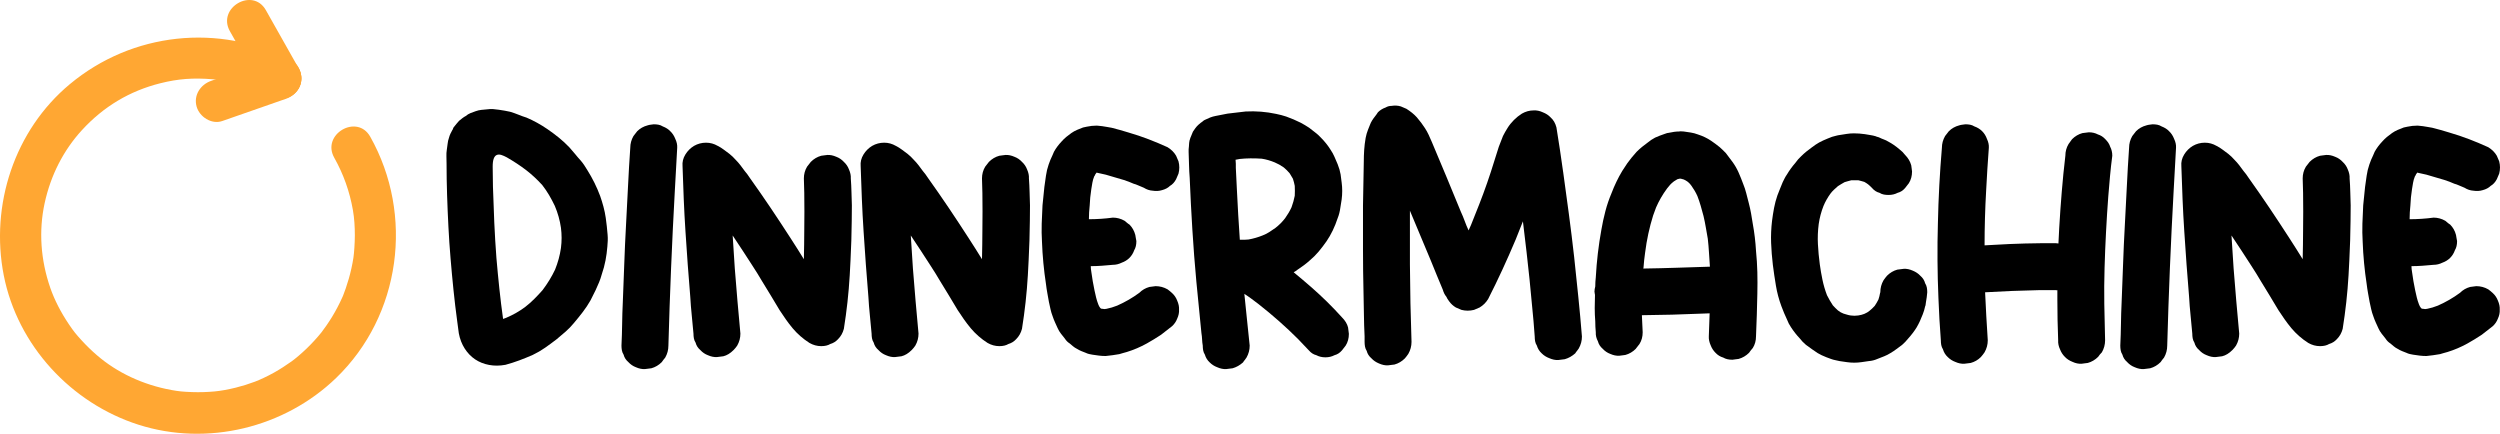 <?xml version="1.0" encoding="UTF-8"?><svg id="Layer_2" xmlns="http://www.w3.org/2000/svg" viewBox="0 0 1500.1 260.28"><defs><style>.cls-1{fill:#ffa733;}</style></defs><g id="Layer_1-2"><g><g><path class="cls-1" d="M174.65,36.09c-43.29-22.3-95.33-16.71-132.71,14.38C8.66,78.14-6.01,123.09,2.26,165.23c8.24,41.96,40.37,76.71,80.88,89.63,41.18,13.13,87.5,1.86,118.51-28.03,38.92-37.52,46.93-97.87,20.51-144.8-7.89-14.02-29.5-1.43-21.59,12.62,5.53,9.83,9.24,20.29,11.19,31.41,.88,5.01,1.16,10.13,1.16,15.21,0,4.4-.45,10.78-.84,13.29-.65,4.25-1.59,8.45-2.76,12.58-.55,1.94-1.15,3.86-1.81,5.76-.44,1.26-.9,2.51-1.38,3.76-.85,2.2,.25-.41-.8,1.92-1.8,4.02-3.86,7.92-6.15,11.68-1.99,3.27-5.02,7.61-6.36,9.26-2.75,3.39-5.71,6.61-8.85,9.64-3.08,2.97-6.83,6.15-9.02,7.7-3.4,2.41-6.88,4.68-10.52,6.72-4.07,2.27-8.51,4.33-11.43,5.43-3.77,1.42-7.62,2.62-11.52,3.59-4.82,1.2-9.37,1.98-12.84,2.29-4.42,.4-8.86,.53-13.29,.38-5.42-.18-8.2-.46-12.46-1.24-17.08-3.11-32.65-10.44-44.77-20.91-3.14-2.71-6.12-5.6-8.92-8.65-3.72-4.05-4.96-5.61-7.8-9.8-4.93-7.28-8.76-14.86-11.17-21.78-5.9-17.01-7.03-34.41-3.45-50.94,3.64-16.82,11.33-31.81,22.41-43.89,12.97-14.13,28.62-23.5,47.07-28.12,10.56-2.65,19.69-3.35,31.45-2.37,11.93,.99,23.71,4.63,34.32,10.1,6,3.09,13.57,1.56,17.1-4.48,3.27-5.6,1.54-14-4.48-17.1h0Z"/><path class="cls-1" d="M133.34,72.63l38.34-13.38c6.37-2.22,10.61-8.56,8.73-15.38-1.7-6.19-8.97-10.96-15.38-8.73l-38.34,13.38c-6.37,2.22-10.61,8.56-8.73,15.38,1.7,6.19,8.97,10.96,15.38,8.73h0Z"/><path class="cls-1" d="M179.16,40.89L159.54,6.11c-7.9-14.01-29.51-1.43-21.59,12.62l19.62,34.78c7.9,14.01,29.51,1.43,21.59-12.62h0Z"/></g><g><path d="M344.27,193.94c-1.5,1.82-3.12,3.5-4.88,5.04-1.76,1.55-3.55,3.07-5.36,4.56-2.35,1.81-4.67,3.52-6.96,5.12-2.29,1.6-4.77,3.04-7.44,4.32-2.67,1.17-5.36,2.27-8.08,3.28-2.72,1.01-5.47,1.89-8.24,2.64-3.42,.64-6.7,.67-9.84,.08-3.15-.59-5.95-1.71-8.4-3.36-2.46-1.66-4.53-3.82-6.24-6.48-1.71-2.67-2.88-5.71-3.52-9.12l-.96-7.2c-.85-6.29-1.6-12.56-2.24-18.8s-1.23-12.56-1.76-18.96c-.54-6.4-.96-12.72-1.28-18.96-.32-6.24-.59-12.56-.8-18.96-.11-3.2-.19-6.4-.24-9.6-.05-3.2-.08-6.35-.08-9.44,0-1.49-.03-2.91-.08-4.24-.06-1.33,.02-2.69,.24-4.08,.21-1.17,.37-2.34,.48-3.52,.1-1.17,.37-2.34,.8-3.52,.21-.85,.5-1.68,.88-2.48,.37-.8,.77-1.57,1.2-2.32,.21-.21,.35-.48,.4-.8,.05-.32,.19-.58,.4-.8,.53-.64,1.06-1.3,1.6-2,.53-.69,1.06-1.3,1.6-1.84,.64-.53,1.31-1.07,2-1.6,.69-.53,1.36-.96,2-1.28,.85-.75,1.81-1.33,2.88-1.76,1.06-.42,2.08-.8,3.04-1.12,1.17-.42,2.32-.69,3.44-.8,1.12-.1,2.26-.21,3.44-.32,.53-.11,1.09-.16,1.68-.16h1.84c2.34,.21,4.69,.54,7.04,.96,.53,.11,1.06,.21,1.6,.32,.53,.11,1.06,.22,1.6,.32,1.81,.54,3.49,1.12,5.04,1.76,1.54,.64,3.17,1.23,4.88,1.76,4.26,1.81,8.42,4.11,12.48,6.88,2.34,1.6,4.64,3.31,6.88,5.12,2.24,1.81,4.37,3.79,6.4,5.92,1.17,1.28,2.29,2.59,3.36,3.92,1.06,1.33,2.19,2.64,3.36,3.92,.74,.85,1.44,1.76,2.08,2.72,.64,.96,1.28,1.98,1.92,3.04,3.09,4.91,5.65,10.08,7.68,15.52,.75,2.13,1.41,4.29,2,6.48,.58,2.19,1.04,4.4,1.36,6.64,.21,1.71,.43,3.42,.64,5.12,.21,1.71,.37,3.42,.48,5.12,.1,1.17,.13,2.35,.08,3.52-.06,1.17-.13,2.35-.24,3.52-.22,2.78-.59,5.55-1.12,8.32-.54,2.77-1.28,5.55-2.24,8.32-.43,1.6-.96,3.17-1.6,4.72-.64,1.55-1.33,3.12-2.08,4.72-.54,.96-1.04,1.98-1.52,3.04-.48,1.07-.99,2.08-1.52,3.04-1.39,2.46-2.96,4.83-4.72,7.12-1.76,2.29-3.55,4.51-5.36,6.64Zm-29.12-9.76c1.92-1.49,3.73-3.09,5.44-4.8,1.71-1.71,3.36-3.46,4.96-5.28,2.99-3.95,5.49-8.05,7.52-12.32,.85-2.13,1.57-4.26,2.16-6.4,.58-2.13,1.04-4.32,1.36-6.56,.53-4.05,.53-8.1,0-12.16-.64-4.48-1.87-8.85-3.68-13.12-1.07-2.24-2.22-4.4-3.44-6.48-1.23-2.08-2.59-4.08-4.08-6-3.1-3.41-6.35-6.42-9.76-9.04-3.42-2.61-7.25-5.14-11.52-7.6-1.17-.64-2.27-1.12-3.28-1.44-1.02-.32-1.92-.32-2.72,0-.8,.32-1.42,1.04-1.84,2.16-.43,1.12-.64,2.75-.64,4.88s.02,4.03,.08,6c.05,1.98,.08,3.98,.08,6,.21,7.25,.48,14.43,.8,21.52,.32,7.09,.75,14.16,1.28,21.2,.53,6.19,1.12,12.32,1.76,18.4s1.39,12.16,2.24,18.24c.32-.11,.61-.21,.88-.32,.27-.1,.56-.21,.88-.32,4.27-1.81,8.1-4,11.52-6.56Z"/><path d="M377.07,217.3c-1.49-1.28-2.45-2.78-2.88-4.48-.54-.85-.88-1.73-1.04-2.64-.16-.91-.24-1.84-.24-2.8,.21-4.37,.34-8.69,.4-12.96,.05-4.27,.19-8.64,.4-13.12,.32-7.68,.61-15.36,.88-23.04,.27-7.68,.61-15.36,1.04-23.04,.43-7.79,.83-15.54,1.2-23.28,.37-7.73,.82-15.49,1.36-23.28,0-2.45,.64-4.8,1.92-7.04,.43-.53,.8-1.01,1.12-1.44,.32-.42,.69-.91,1.12-1.44,1.71-1.7,3.78-2.88,6.24-3.52,.64-.21,1.25-.34,1.84-.4,.58-.05,1.2-.13,1.84-.24,.96,0,1.89,.08,2.8,.24,.91,.16,1.79,.51,2.64,1.04,1.92,.75,3.41,1.71,4.48,2.88,1.28,1.18,2.29,2.72,3.04,4.64,.85,1.81,1.23,3.58,1.12,5.28-.22,4.48-.46,8.85-.72,13.12-.27,4.27-.51,8.59-.72,12.96-.43,7.68-.83,15.36-1.2,23.04-.38,7.68-.72,15.42-1.04,23.2-.32,7.68-.61,15.39-.88,23.12-.27,7.74-.51,15.5-.72,23.28,0,2.56-.64,4.96-1.92,7.2-.32,.42-.67,.85-1.04,1.28-.38,.43-.72,.91-1.04,1.44-1.81,1.81-3.9,3.04-6.24,3.68l-3.84,.48c-1.71,.1-3.52-.27-5.44-1.12-1.71-.64-3.2-1.66-4.48-3.04Z"/><path d="M475.63,196.98c-1.5-1.81-2.88-3.62-4.16-5.44-1.28-1.81-2.51-3.62-3.68-5.44-1.81-2.99-3.57-5.92-5.28-8.8-1.71-2.88-3.47-5.76-5.28-8.64-1.81-3.09-3.68-6.11-5.6-9.04-1.92-2.93-3.84-5.89-5.76-8.88-1.07-1.6-2.11-3.17-3.12-4.72-1.01-1.54-2.05-3.12-3.12-4.72,.21,3.31,.42,6.62,.64,9.92,.21,3.31,.43,6.62,.64,9.92,.53,6.51,1.06,13.01,1.6,19.52,.53,6.51,1.12,13.01,1.76,19.52,0,2.56-.64,4.96-1.92,7.2-.64,.96-1.39,1.87-2.24,2.72-1.92,1.92-3.95,3.15-6.08,3.68l-3.84,.48c-1.71,.1-3.52-.27-5.44-1.12-1.71-.64-3.2-1.66-4.48-3.04-1.49-1.28-2.45-2.77-2.88-4.48-.54-.85-.88-1.73-1.04-2.64-.16-.9-.24-1.84-.24-2.8-.32-3.73-.67-7.41-1.04-11.04-.38-3.62-.67-7.3-.88-11.04-1.07-12.8-2.03-25.87-2.88-39.2-.43-6.5-.77-13.01-1.04-19.52-.27-6.5-.51-13.07-.72-19.68-.22-2.45,.34-4.77,1.68-6.96,1.33-2.18,3.07-3.92,5.2-5.2,2.24-1.28,4.64-1.92,7.2-1.92s4.8,.64,7.04,1.92c1.28,.64,2.48,1.39,3.6,2.24,1.12,.86,2.27,1.71,3.44,2.56,.64,.54,1.28,1.09,1.92,1.68,.64,.59,1.22,1.2,1.76,1.84,1.06,1.07,2.02,2.16,2.88,3.28,.85,1.12,1.71,2.27,2.56,3.44,.53,.64,1.06,1.31,1.6,2,.53,.69,1.06,1.47,1.6,2.32,4.27,5.98,8.42,11.98,12.48,18,4.05,6.03,8.1,12.19,12.16,18.48,1.28,2.03,2.56,4.03,3.84,6,1.28,1.97,2.56,4.03,3.84,6.16,0-1.49,.02-2.93,.08-4.32,.05-1.38,.08-2.83,.08-4.32,0-2.24,.02-5.14,.08-8.72,.05-3.57,.08-7.3,.08-11.2s-.03-7.62-.08-11.2c-.06-3.57-.14-6.48-.24-8.72,0-2.56,.64-4.91,1.92-7.04,.43-.53,.8-1.01,1.12-1.44,.32-.43,.69-.91,1.12-1.44,1.81-1.81,3.89-3.04,6.24-3.68,.53-.11,1.12-.19,1.76-.24,.64-.05,1.28-.13,1.92-.24,1.71-.1,3.52,.27,5.44,1.12,1.71,.64,3.2,1.66,4.48,3.04,1.39,1.28,2.4,2.78,3.04,4.48,.85,1.92,1.23,3.73,1.12,5.44,.21,2.78,.34,5.5,.4,8.16,.05,2.67,.13,5.33,.24,8,0,2.46-.03,5.58-.08,9.36-.06,3.79-.14,7.68-.24,11.68-.11,4-.27,7.89-.48,11.68-.21,3.79-.38,6.86-.48,9.2-.32,5.44-.77,10.83-1.36,16.16-.59,5.33-1.31,10.67-2.16,16-.64,2.46-1.81,4.54-3.52,6.24-1.28,1.39-2.83,2.35-4.64,2.88-1.39,.85-3.2,1.28-5.44,1.28-2.45,0-4.8-.64-7.04-1.92-3.84-2.45-7.2-5.38-10.08-8.8Z"/><path d="M582.51,196.98c-1.5-1.81-2.88-3.62-4.16-5.44-1.28-1.81-2.51-3.62-3.68-5.44-1.81-2.99-3.57-5.92-5.28-8.8-1.71-2.88-3.47-5.76-5.28-8.64-1.81-3.09-3.68-6.11-5.6-9.04-1.92-2.93-3.84-5.89-5.76-8.88-1.07-1.6-2.11-3.17-3.12-4.72-1.01-1.54-2.05-3.12-3.12-4.72,.21,3.31,.42,6.62,.64,9.92,.21,3.31,.43,6.62,.64,9.92,.53,6.51,1.06,13.01,1.6,19.52,.53,6.51,1.12,13.01,1.76,19.52,0,2.56-.64,4.96-1.92,7.2-.64,.96-1.39,1.87-2.24,2.72-1.92,1.92-3.95,3.15-6.08,3.68l-3.84,.48c-1.71,.1-3.52-.27-5.44-1.12-1.71-.64-3.2-1.66-4.48-3.04-1.49-1.28-2.45-2.77-2.88-4.48-.54-.85-.88-1.73-1.04-2.64-.16-.9-.24-1.84-.24-2.8-.32-3.73-.67-7.41-1.04-11.04-.38-3.62-.67-7.3-.88-11.04-1.07-12.8-2.03-25.87-2.88-39.2-.43-6.5-.77-13.01-1.04-19.52-.27-6.5-.51-13.07-.72-19.68-.22-2.45,.34-4.77,1.68-6.96,1.33-2.18,3.07-3.92,5.2-5.2,2.24-1.28,4.64-1.92,7.2-1.92s4.8,.64,7.04,1.92c1.28,.64,2.48,1.39,3.6,2.24,1.12,.86,2.27,1.71,3.44,2.56,.64,.54,1.28,1.09,1.92,1.68,.64,.59,1.22,1.2,1.76,1.84,1.06,1.07,2.02,2.16,2.88,3.28,.85,1.12,1.71,2.27,2.56,3.44,.53,.64,1.06,1.31,1.6,2,.53,.69,1.06,1.47,1.6,2.32,4.27,5.98,8.42,11.98,12.48,18,4.05,6.03,8.1,12.19,12.16,18.48,1.28,2.03,2.56,4.03,3.84,6,1.28,1.97,2.56,4.03,3.84,6.16,0-1.49,.02-2.93,.08-4.32,.05-1.38,.08-2.83,.08-4.32,0-2.24,.02-5.14,.08-8.72,.05-3.57,.08-7.3,.08-11.2s-.03-7.62-.08-11.2c-.06-3.57-.14-6.48-.24-8.72,0-2.56,.64-4.91,1.92-7.04,.43-.53,.8-1.01,1.12-1.44,.32-.43,.69-.91,1.12-1.44,1.81-1.81,3.89-3.04,6.24-3.68,.53-.11,1.12-.19,1.76-.24,.64-.05,1.28-.13,1.92-.24,1.71-.1,3.52,.27,5.44,1.12,1.71,.64,3.2,1.66,4.48,3.04,1.39,1.28,2.4,2.78,3.04,4.48,.85,1.92,1.23,3.73,1.12,5.44,.21,2.78,.34,5.5,.4,8.16,.05,2.67,.13,5.33,.24,8,0,2.46-.03,5.58-.08,9.36-.06,3.79-.14,7.68-.24,11.68-.11,4-.27,7.89-.48,11.68-.21,3.79-.38,6.86-.48,9.2-.32,5.44-.77,10.83-1.36,16.16-.59,5.33-1.31,10.67-2.16,16-.64,2.46-1.81,4.54-3.52,6.24-1.28,1.39-2.83,2.35-4.64,2.88-1.39,.85-3.2,1.28-5.44,1.28-2.45,0-4.8-.64-7.04-1.92-3.84-2.45-7.2-5.38-10.08-8.8Z"/><path d="M654.83,113.46c-.54,3.42-.85,6.67-.96,9.76-.32,2.88-.48,5.66-.48,8.32,4.8,0,9.6-.32,14.4-.96,2.45,0,4.8,.64,7.04,1.92,.53,.43,1.01,.83,1.44,1.2,.42,.38,.9,.72,1.44,1.04,1.71,1.71,2.88,3.79,3.52,6.24,.1,.64,.21,1.28,.32,1.92,.1,.64,.21,1.23,.32,1.76,0,2.24-.43,4.05-1.28,5.44-.64,1.82-1.6,3.36-2.88,4.64-1.28,1.28-2.83,2.24-4.64,2.88-1.71,.85-3.47,1.28-5.28,1.28-2.24,.21-4.48,.4-6.72,.56-2.24,.16-4.43,.24-6.56,.24,0,.53,.03,1.09,.08,1.68,.05,.59,.13,1.15,.24,1.68,.53,3.95,1.17,7.68,1.92,11.2,.32,1.5,.64,2.91,.96,4.24,.32,1.33,.75,2.69,1.28,4.08,.32,.85,.69,1.55,1.12,2.08l.32,.32,.16,.16c.21,.11,.53,.16,.96,.16,.75,.21,1.54,.21,2.4,0,2.13-.42,4.26-1.07,6.4-1.92,4.8-2.13,9.23-4.69,13.28-7.68,1.71-1.71,3.73-2.88,6.08-3.52,.64-.1,1.25-.18,1.84-.24,.58-.05,1.2-.13,1.84-.24,2.56,0,4.96,.64,7.2,1.92,.53,.43,1.01,.8,1.44,1.12,.43,.32,.85,.7,1.28,1.12,1.38,1.28,2.4,2.78,3.04,4.48,.85,1.92,1.23,3.74,1.12,5.44,.11,1.82-.27,3.63-1.12,5.44-.64,1.71-1.66,3.2-3.04,4.48-2.24,1.81-4.43,3.52-6.56,5.12-2.88,1.92-5.76,3.68-8.64,5.28-3.84,2.13-7.84,3.84-12,5.12-.85,.21-1.63,.42-2.32,.64-.7,.21-1.42,.43-2.16,.64-1.39,.21-2.75,.42-4.08,.64-1.33,.21-2.69,.37-4.08,.48-1.39,0-2.72-.08-4-.24-1.28-.16-2.61-.35-4-.56-.64-.11-1.31-.24-2-.4-.69-.16-1.36-.4-2-.72-.85-.32-1.73-.67-2.64-1.04-.91-.37-1.79-.83-2.64-1.36-.85-.42-1.63-.93-2.32-1.52-.7-.58-1.36-1.14-2-1.68-1.18-.75-2.14-1.71-2.88-2.88-.85-1.07-1.65-2.08-2.4-3.04-.75-.96-1.39-2.03-1.92-3.2-.54-1.17-1.07-2.34-1.6-3.52-.53-1.17-1.01-2.4-1.44-3.68-.54-1.38-.96-2.8-1.28-4.24-.32-1.44-.64-2.91-.96-4.4-.32-1.81-.64-3.6-.96-5.36-.32-1.76-.59-3.54-.8-5.36-1.28-8.32-2.08-16.8-2.4-25.44-.21-3.62-.27-7.22-.16-10.8,.1-3.57,.27-7.22,.48-10.96,.21-1.81,.4-3.65,.56-5.52,.16-1.87,.35-3.71,.56-5.52,.32-2.24,.64-4.5,.96-6.8,.32-2.29,.85-4.5,1.6-6.64,.32-.96,.67-1.89,1.04-2.8,.37-.9,.77-1.79,1.2-2.64,.43-1.07,.75-1.81,.96-2.24,1.17-2.13,2.72-4.21,4.64-6.24,.85-.96,1.76-1.84,2.72-2.64s1.97-1.57,3.04-2.32c1.06-.75,2.21-1.38,3.44-1.92,1.23-.53,2.42-1.01,3.6-1.44,.42-.11,1.17-.27,2.24-.48,.96-.21,1.95-.37,2.96-.48,1.01-.11,2.05-.16,3.12-.16,1.06,.11,2.1,.21,3.12,.32,1.01,.11,2,.27,2.96,.48,.53,.11,.98,.19,1.36,.24,.37,.05,.83,.13,1.36,.24,1.71,.43,3.41,.88,5.12,1.36,1.71,.48,3.41,.99,5.12,1.52,4.05,1.17,8.02,2.51,11.92,4,3.89,1.5,7.71,3.09,11.44,4.8,2.24,1.39,3.95,3.09,5.12,5.12l1.44,3.36c.64,2.46,.64,4.91,0,7.36l-1.44,3.36c-.96,1.81-2.19,3.15-3.68,4-1.17,1.17-2.77,2.03-4.8,2.56-1.71,.54-3.58,.64-5.6,.32-1.81-.11-3.57-.69-5.28-1.76-.22-.11-.4-.19-.56-.24-.16-.05-.35-.13-.56-.24-.85-.32-1.68-.67-2.48-1.04-.8-.37-1.63-.67-2.48-.88-1.92-.85-3.87-1.6-5.84-2.24-1.98-.64-3.98-1.22-6-1.76-1.6-.53-3.23-1.01-4.88-1.44-1.65-.42-3.33-.8-5.04-1.12-.11,0-.19-.03-.24-.08-.06-.05-.14-.08-.24-.08-.11,.11-.19,.21-.24,.32-.06,.11-.14,.22-.24,.32-.21,.21-.38,.48-.48,.8-.11,.32-.27,.59-.48,.8-.53,1.28-.91,2.56-1.12,3.84-.21,1.28-.43,2.56-.64,3.84Z"/><path d="M746.66,176.34c.53,5.23,1.06,10.43,1.6,15.6,.53,5.17,1.06,10.32,1.6,15.44,0,2.56-.64,4.96-1.92,7.2-.32,.53-.67,1.01-1.04,1.44-.38,.42-.72,.91-1.04,1.44-1.92,1.71-4,2.88-6.24,3.52l-3.84,.48c-1.71,.1-3.52-.27-5.44-1.12-1.71-.64-3.2-1.6-4.48-2.88-1.39-1.28-2.35-2.83-2.88-4.64-.54-.85-.88-1.73-1.04-2.64-.16-.91-.24-1.84-.24-2.8-.22-1.28-.35-2.53-.4-3.76-.05-1.23-.19-2.48-.4-3.76-.53-5.12-1.04-10.26-1.52-15.44-.48-5.17-.99-10.32-1.52-15.44-.96-10.34-1.76-20.75-2.4-31.2-.32-5.12-.61-10.26-.88-15.44-.27-5.17-.51-10.37-.72-15.6-.21-2.66-.35-5.28-.4-7.84-.06-2.56-.13-5.12-.24-7.68v-1.6c0-.53,.05-1.07,.16-1.6,0-.53,.05-1.3,.16-2.32,.1-1.01,.32-1.89,.64-2.64,0-.21,.05-.37,.16-.48,.21-.53,.45-1.12,.72-1.76,.27-.64,.5-1.22,.72-1.76,.11-.1,.16-.18,.16-.24,0-.05,.05-.13,.16-.24,.85-1.28,1.54-2.21,2.08-2.8,.53-.58,1.33-1.3,2.4-2.16,.53-.32,.96-.64,1.28-.96,.32-.32,.75-.58,1.28-.8,1.06-.53,2.08-.98,3.04-1.36,.96-.37,1.97-.67,3.04-.88,1.17-.21,2.4-.45,3.68-.72,1.28-.26,2.5-.5,3.68-.72,1.81-.21,3.62-.42,5.44-.64,1.81-.21,3.62-.43,5.44-.64,6.19-.32,12.27,.16,18.24,1.44,1.06,.21,2.1,.46,3.12,.72,1.01,.27,2,.56,2.96,.88,2.99,1.07,5.87,2.29,8.64,3.68,.85,.43,1.71,.91,2.56,1.44,.85,.54,1.71,1.07,2.56,1.6,1.17,.96,2.37,1.89,3.6,2.8,1.23,.91,2.37,1.95,3.44,3.12,2.24,2.24,4.16,4.64,5.76,7.2,.96,1.39,1.76,2.83,2.4,4.32,.64,1.5,1.28,2.99,1.92,4.48,.85,2.13,1.44,4.16,1.76,6.08,.21,1.71,.43,3.36,.64,4.96,.21,1.6,.32,3.25,.32,4.96s-.11,3.39-.32,5.04c-.21,1.65-.48,3.33-.8,5.04-.32,2.35-.86,4.43-1.6,6.24-1.71,5.23-3.95,9.87-6.72,13.92-1.5,2.14-3.04,4.16-4.64,6.08-1.6,1.92-3.36,3.68-5.28,5.28-1.17,1.07-2.38,2.05-3.6,2.96-1.23,.91-2.48,1.79-3.76,2.64-.43,.32-.83,.62-1.2,.88-.38,.27-.77,.51-1.2,.72,1.81,1.5,3.57,2.96,5.28,4.4,1.71,1.44,3.41,2.91,5.12,4.4,3.3,2.88,6.5,5.84,9.6,8.88,3.09,3.04,6.08,6.16,8.96,9.36,1.92,1.92,3.15,3.95,3.68,6.08l.48,3.84c0,2.67-.64,5.01-1.92,7.04-.43,.54-.8,1.01-1.12,1.44-.32,.43-.69,.91-1.12,1.44-1.28,1.49-2.78,2.45-4.48,2.88-1.6,.85-3.42,1.28-5.44,1.28s-3.84-.43-5.44-1.28c-1.71-.43-3.2-1.39-4.48-2.88-1.17-1.17-2.27-2.32-3.28-3.44-1.02-1.12-2.11-2.26-3.28-3.44-7.15-7.15-14.99-14.08-23.52-20.8-1.39-1.07-2.8-2.13-4.24-3.2-1.44-1.07-2.91-2.08-4.4-3.04Zm10.4-81.12c-4.69-.32-9.07-.26-13.12,.16-.43,.11-.85,.19-1.28,.24-.43,.05-.85,.13-1.28,.24,.1,.86,.16,1.66,.16,2.4v2.4c.1,2.13,.21,4.32,.32,6.56,.1,2.24,.21,4.43,.32,6.56,.21,5.12,.48,10.16,.8,15.12s.64,9.95,.96,14.96h2.88c.75,0,1.55-.05,2.4-.16,2.88-.53,5.65-1.33,8.32-2.4,1.38-.53,2.72-1.2,4-2s2.5-1.62,3.68-2.48c2.24-1.71,4.21-3.68,5.92-5.92,.75-1.06,1.44-2.13,2.08-3.2,.64-1.07,1.22-2.19,1.76-3.36,.85-2.34,1.49-4.64,1.92-6.88,.1-1.92,.1-3.89,0-5.92-.11-.75-.27-1.46-.48-2.16-.21-.69-.43-1.41-.64-2.16-.32-.53-.64-1.07-.96-1.6-.32-.53-.64-1.07-.96-1.6-1.07-1.28-2.24-2.45-3.52-3.52-1.81-1.28-3.63-2.29-5.44-3.04-1.28-.53-2.56-.99-3.84-1.36-1.28-.37-2.62-.67-4-.88Z"/><path d="M937.96,103.22c1.18,8.54,2.33,17.01,3.46,25.44,1.12,8.43,2.17,16.96,3.14,25.6,.86,8,1.69,15.95,2.49,23.84,.81,7.9,1.53,15.84,2.17,23.84,0,2.56-.65,4.96-1.93,7.2-.32,.54-.67,1.01-1.05,1.44-.38,.43-.73,.9-1.04,1.44-1.93,1.71-4.03,2.88-6.28,3.52l-3.86,.48c-1.72,.11-3.54-.27-5.47-1.12-1.72-.64-3.22-1.6-4.51-2.88-1.4-1.28-2.36-2.83-2.9-4.64-.54-.85-.89-1.73-1.05-2.64-.16-.9-.24-1.84-.24-2.8-.21-3.09-.45-6.13-.71-9.12-.26-2.98-.55-6.02-.86-9.12-.95-10.67-2.04-21.44-3.31-32.32-.42-3.09-.79-6.19-1.1-9.28-.31-3.09-.68-6.18-1.1-9.28-.75,1.82-1.47,3.63-2.17,5.44-.69,1.82-1.41,3.63-2.16,5.44-2.56,6.08-5.21,12.08-7.94,18-2.73,5.92-5.58,11.81-8.57,17.68-1.28,2.13-2.99,3.84-5.13,5.12l-3.36,1.44c-2.57,.64-5.08,.64-7.54,0l-3.37-1.44c-1.6-.96-2.94-2.19-4.01-3.68-.75-.96-1.33-1.92-1.76-2.88-.85-.96-1.55-2.34-2.08-4.16-1.18-2.77-2.35-5.6-3.53-8.48-1.17-2.88-2.35-5.76-3.52-8.64-2.14-5.12-4.25-10.16-6.33-15.12s-4.19-10-6.33-15.12v32.16c.1,15.57,.43,31.09,.96,46.56,0,2.56-.64,4.96-1.92,7.2-.32,.53-.67,1.01-1.04,1.44-.38,.43-.72,.85-1.04,1.28-1.81,1.81-3.9,3.04-6.24,3.68l-3.84,.48c-1.71,.11-3.52-.27-5.44-1.12-1.81-.75-3.31-1.76-4.48-3.04-1.5-1.28-2.46-2.77-2.88-4.48-.54-.85-.88-1.73-1.04-2.64-.16-.9-.24-1.84-.24-2.8v-3.36c-.22-4.37-.35-8.69-.4-12.96-.05-4.26-.13-8.58-.24-12.96-.11-4.48-.19-8.88-.24-13.2-.05-4.32-.08-8.67-.08-13.04v-26.24c.1-4.37,.19-8.72,.24-13.04,.05-4.32,.13-8.72,.24-13.2,0-2.45,.08-4.85,.24-7.2,.16-2.34,.45-4.75,.88-7.2,.32-1.7,.8-3.36,1.44-4.96,.43-.96,.8-1.89,1.12-2.8,.32-.9,.75-1.79,1.28-2.64,.53-.85,1.12-1.68,1.76-2.48,.64-.8,1.23-1.62,1.76-2.48,1.28-1.28,2.82-2.24,4.64-2.88,1.06-.64,2.24-.96,3.52-.96,2.02-.32,3.89-.21,5.6,.32l3.36,1.44c1.17,.75,2.29,1.55,3.36,2.4,1.06,.85,2.02,1.76,2.88,2.72,1.92,2.24,3.52,4.38,4.8,6.4,.85,1.28,1.6,2.62,2.24,4,.64,1.39,1.28,2.83,1.92,4.32,2.98,7.04,5.92,14.03,8.8,20.96,2.88,6.94,5.76,13.92,8.64,20.96,.85,1.82,1.62,3.68,2.32,5.6,.69,1.92,1.47,3.79,2.32,5.6,.21-.53,.45-1.07,.72-1.6,.27-.53,.51-1.07,.72-1.6,.85-2.13,1.68-4.21,2.48-6.24,.8-2.02,1.62-4.1,2.48-6.24,3.31-8.43,6.34-17.17,9.12-26.24,.32-1.07,.64-2.08,.96-3.04,.32-.96,.64-1.97,.96-3.04,.42-1.49,.93-2.93,1.52-4.32,.58-1.38,1.15-2.83,1.68-4.32,.43-.85,.85-1.65,1.28-2.4,.42-.75,.9-1.54,1.44-2.4,.53-.85,1.12-1.68,1.76-2.48,.64-.8,1.33-1.57,2.08-2.32,.75-.75,1.52-1.44,2.32-2.08,.8-.64,1.62-1.22,2.48-1.76,2.24-1.28,4.58-1.92,7.04-1.92,1.82-.11,3.65,.27,5.47,1.12,1.93,.75,3.48,1.76,4.67,3.04,1.71,1.5,2.9,3.52,3.54,6.08,.75,4.48,1.45,8.93,2.09,13.36,.64,4.43,1.29,8.88,1.93,13.36Z"/><path d="M981.54,209.3c-1.81,1.81-3.9,3.04-6.24,3.68-.53,.11-1.12,.19-1.76,.24-.64,.05-1.28,.13-1.92,.24-1.71,.1-3.52-.27-5.44-1.12-1.71-.64-3.2-1.65-4.48-3.04-1.49-1.28-2.45-2.77-2.88-4.48-.96-1.81-1.39-3.62-1.28-5.44-.11-1.17-.19-2.27-.24-3.28-.05-1.01-.08-2.1-.08-3.28-.21-2.67-.32-5.33-.32-8s.05-5.33,.16-8c-.11-.21-.16-.48-.16-.8s-.06-.58-.16-.8c0-1.07,.16-2.18,.48-3.36,0-.85,.03-1.76,.08-2.72,.05-.96,.13-1.87,.24-2.72,.53-9.71,1.65-19.25,3.36-28.64,.64-3.73,1.44-7.44,2.41-11.12,.96-3.68,2.19-7.28,3.69-10.8,.85-2.24,1.81-4.48,2.88-6.72,1.07-2.24,2.24-4.42,3.53-6.56,.85-1.39,1.87-2.93,3.05-4.64,.85-1.17,1.73-2.32,2.64-3.44,.91-1.12,1.9-2.27,2.97-3.44,1.07-1.06,2.16-2.05,3.28-2.96,1.12-.91,2.27-1.79,3.45-2.64,1.28-1.07,2.72-2.03,4.33-2.88,.96-.43,1.92-.83,2.88-1.2,.96-.37,1.92-.72,2.89-1.04,1.07-.42,1.87-.64,2.4-.64,2.35-.53,4.43-.8,6.25-.8,.43-.1,.85-.13,1.28-.08,.43,.06,.91,.08,1.44,.08,1.49,.21,2.94,.43,4.33,.64,1.39,.21,2.78,.59,4.17,1.12,2.99,.96,5.66,2.24,8.01,3.84,.85,.54,1.68,1.12,2.48,1.76,.8,.64,1.63,1.28,2.48,1.92,.43,.32,1.07,.91,1.93,1.76l1.92,1.92c.64,.86,1.28,1.71,1.92,2.56,.64,.85,1.28,1.71,1.93,2.56,1.5,2.03,2.75,4.19,3.77,6.48,1.01,2.29,1.95,4.62,2.8,6.96,.75,1.81,1.36,3.68,1.84,5.6s.99,3.9,1.52,5.92c.53,2.03,.99,4.08,1.36,6.16,.37,2.08,.72,4.19,1.04,6.32,.96,5.23,1.6,10.62,1.92,16.16,.43,4.27,.69,8.51,.8,12.72,.1,4.21,.1,8.51,0,12.88-.11,4.27-.21,8.51-.32,12.72-.11,4.21-.27,8.51-.48,12.88,0,2.67-.65,5.02-1.93,7.04-.43,.54-.83,1.02-1.21,1.44-.38,.43-.73,.91-1.04,1.44-1.83,1.81-3.92,3.04-6.28,3.68-.65,.1-1.29,.18-1.93,.24-.65,.05-1.24,.13-1.77,.24-2.26,0-4.08-.43-5.47-1.28-1.83-.54-3.38-1.5-4.67-2.88-1.29-1.28-2.25-2.77-2.9-4.48-.85-1.92-1.23-3.73-1.12-5.44l.48-13.44v-.32c-.75,0-1.47,.03-2.16,.08-.69,.05-1.41,.08-2.16,.08-12.27,.54-24.38,.86-36.32,.96,.1,1.82,.19,3.55,.24,5.2,.05,1.66,.13,3.33,.24,5.04,0,2.67-.64,5.01-1.92,7.04-.43,.54-.8,1.01-1.12,1.44-.32,.43-.7,.91-1.12,1.44Zm5.6-57.76c-.43,2.99-.75,5.97-.96,8.96,0,.21-.03,.35-.08,.4-.06,.06-.08,.14-.08,.24,6.72-.1,13.38-.26,20-.48,6.61-.21,13.28-.43,20-.64-.22-2.77-.4-5.57-.56-8.4-.16-2.83-.4-5.62-.72-8.4-.43-2.34-.83-4.64-1.2-6.88-.38-2.24-.83-4.48-1.36-6.72-.53-2.03-1.09-4.05-1.68-6.08-.59-2.03-1.25-4-2-5.92-.96-2.13-2.14-4.16-3.52-6.08-.54-.85-1.33-1.71-2.4-2.56-.75-.53-1.5-.96-2.24-1.28-.32-.11-.61-.19-.88-.24-.27-.05-.56-.13-.88-.24h-.8c-.21,0-.64,.11-1.28,.32-.75,.43-1.44,.85-2.08,1.28-.85,.64-1.6,1.31-2.24,2-.64,.7-1.28,1.47-1.92,2.32-2.67,3.63-4.85,7.42-6.56,11.36-.32,.85-.61,1.65-.88,2.4-.27,.75-.56,1.55-.88,2.4-2.24,7.15-3.84,14.56-4.8,22.24Z"/><path d="M1134.34,211.86c-1.17,.75-2.43,1.39-3.76,1.92-1.33,.53-2.7,1.07-4.08,1.6-1.71,.75-3.42,1.17-5.12,1.28-1.5,.21-2.96,.42-4.4,.64-1.44,.21-2.91,.32-4.4,.32s-2.96-.11-4.4-.32c-1.44-.21-2.91-.43-4.4-.64-.85-.22-1.71-.4-2.56-.56-.85-.16-1.71-.4-2.56-.72-.96-.32-1.9-.67-2.8-1.04-.91-.38-1.84-.78-2.8-1.2-.43-.21-.83-.43-1.2-.64-.38-.21-.77-.43-1.2-.64-1.18-.75-2.35-1.54-3.52-2.4-1.18-.85-2.35-1.71-3.52-2.56-1.5-1.28-2.72-2.56-3.68-3.84-1.92-2.02-3.68-4.26-5.28-6.72-.96-1.38-1.76-2.93-2.4-4.64-1.17-2.45-2.29-5.12-3.36-8-1.5-4.05-2.59-8.16-3.28-12.32-.7-4.16-1.31-8.32-1.84-12.48-.53-4.48-.88-8.88-1.04-13.2-.16-4.32,.03-8.72,.56-13.2,.32-2.56,.72-5.12,1.2-7.68,.48-2.56,1.15-5.06,2-7.52,.53-1.38,1.06-2.75,1.6-4.08,.53-1.33,1.06-2.64,1.6-3.92,.42-.85,.82-1.65,1.2-2.4,.37-.75,.83-1.49,1.36-2.24,1.39-2.35,3.09-4.69,5.12-7.04,.96-1.39,2.08-2.67,3.36-3.84,1.07-1.06,2.13-2.02,3.2-2.88,1.06-.85,2.19-1.71,3.36-2.56,1.39-1.07,2.83-2.03,4.32-2.88,.42-.21,.82-.4,1.2-.56,.37-.16,.72-.34,1.04-.56,.96-.42,1.89-.83,2.8-1.2,.9-.37,1.78-.72,2.64-1.04,.85-.21,1.65-.42,2.4-.64,.74-.21,1.54-.37,2.4-.48,1.38-.21,2.74-.42,4.08-.64,1.33-.21,2.74-.32,4.24-.32,2.13,0,4.32,.16,6.56,.48,1.17,.21,2.29,.4,3.36,.56,1.06,.16,2.13,.4,3.2,.72,.42,.22,.8,.35,1.12,.4,.32,.05,.69,.19,1.12,.4,.85,.43,1.73,.8,2.64,1.12,.91,.32,1.79,.75,2.64,1.28,2.24,1.17,4.48,2.72,6.72,4.64,1.28,.96,2.4,2.08,3.36,3.36,1.81,1.82,3.04,3.9,3.68,6.24,.1,.54,.19,1.12,.24,1.76,.05,.64,.13,1.28,.24,1.92,0,2.67-.64,5.02-1.92,7.04-.43,.54-.8,1.02-1.12,1.44-.32,.43-.69,.91-1.12,1.44-1.28,1.5-2.78,2.46-4.48,2.88-1.6,.85-3.42,1.28-5.44,1.28-.96,0-1.89-.08-2.8-.24-.91-.16-1.79-.5-2.64-1.04-1.71-.43-3.2-1.39-4.48-2.88-.43-.42-.83-.82-1.2-1.2-.38-.37-.77-.72-1.2-1.04-.32-.21-.67-.45-1.04-.72-.38-.26-.77-.5-1.2-.72-.54-.21-1.1-.37-1.68-.48-.59-.11-1.2-.27-1.84-.48h-4.32c-.75,.21-1.44,.4-2.08,.56-.64,.16-1.28,.35-1.92,.56-.75,.43-1.44,.83-2.08,1.2-.64,.38-1.28,.77-1.92,1.2-.85,.75-1.65,1.47-2.4,2.16-.75,.7-1.44,1.47-2.08,2.32-.85,1.17-1.63,2.38-2.32,3.6-.69,1.23-1.31,2.48-1.84,3.76-1.39,3.52-2.35,7.15-2.88,10.88-.53,4.05-.69,8.08-.48,12.08,.21,4,.58,8.03,1.12,12.08,.42,3.09,.96,6.19,1.6,9.28,.64,3.1,1.54,6.19,2.72,9.28,.53,1.07,1.09,2.11,1.68,3.12,.58,1.01,1.2,2,1.84,2.96,.96,1.07,1.97,2.08,3.04,3.04,1.06,.85,2.19,1.5,3.36,1.92,.74,.21,1.46,.43,2.16,.64,.69,.22,1.41,.38,2.16,.48,1.49,.21,2.98,.21,4.48,0,1.38-.21,2.61-.53,3.68-.96,1.28-.53,2.34-1.17,3.2-1.92,.96-.75,1.97-1.71,3.04-2.88,.43-.64,.83-1.28,1.2-1.92,.37-.64,.72-1.28,1.04-1.92,.21-.64,.4-1.28,.56-1.92,.16-.64,.29-1.28,.4-1.92,0-.1,.02-.18,.08-.24,.05-.05,.08-.13,.08-.24,0-2.56,.64-4.96,1.92-7.2,.32-.53,.66-1.01,1.04-1.44,.37-.42,.72-.85,1.04-1.28,1.81-1.81,3.89-3.04,6.24-3.68l3.84-.48c1.71-.11,3.52,.27,5.44,1.12,1.81,.75,3.31,1.76,4.48,3.04,1.49,1.28,2.45,2.77,2.88,4.48,.53,.86,.88,1.74,1.04,2.64,.16,.91,.24,1.84,.24,2.8-.11,1.07-.21,2.08-.32,3.04-.11,.96-.27,1.97-.48,3.04-.11,.43-.16,.83-.16,1.2s-.11,.77-.32,1.2c-.32,1.6-.8,3.2-1.44,4.8-.54,1.39-1.1,2.72-1.68,4-.59,1.28-1.25,2.56-2,3.84-1.39,2.24-3.1,4.48-5.12,6.72-.54,.64-1.09,1.28-1.68,1.92-.59,.64-1.2,1.23-1.84,1.76-1.17,.86-2.32,1.71-3.44,2.56-1.12,.85-2.32,1.65-3.6,2.4Z"/><path d="M1164.58,204.18c-.64-8.32-1.12-16.75-1.44-25.28-.32-7.57-.51-15.09-.56-22.56-.06-7.46,.02-14.93,.24-22.4,.32-15.14,1.12-30.24,2.4-45.28,0-2.45,.64-4.8,1.92-7.04,.42-.53,.8-1.01,1.12-1.44,.32-.42,.69-.91,1.12-1.44,1.71-1.7,3.79-2.88,6.24-3.52,.64-.21,1.28-.34,1.92-.4,.64-.05,1.23-.13,1.76-.24,.96,0,1.89,.08,2.8,.24,.9,.16,1.78,.51,2.64,1.04,1.81,.64,3.36,1.6,4.64,2.88,1.28,1.28,2.24,2.83,2.88,4.64,.85,1.81,1.23,3.58,1.12,5.28-.32,4.27-.61,8.51-.88,12.72-.27,4.21-.51,8.46-.72,12.72-.64,11.09-.96,22.13-.96,33.12,.96-.11,1.95-.16,2.96-.16s2-.05,2.96-.16c12.27-.75,24.59-1.06,36.96-.96,.21,0,.45,.03,.72,.08,.27,.06,.5,.08,.72,.08,.1-1.6,.19-3.17,.24-4.72,.05-1.54,.13-3.12,.24-4.72,.42-7.25,.93-14.45,1.52-21.6,.58-7.14,1.3-14.34,2.16-21.6,0-2.56,.64-4.91,1.92-7.04,.32-.53,.67-1.01,1.04-1.44,.37-.42,.72-.9,1.04-1.44,1.81-1.81,3.89-3.04,6.24-3.68l3.84-.48c2.02,0,3.84,.43,5.44,1.28,1.71,.53,3.2,1.49,4.48,2.88,1.49,1.5,2.45,2.99,2.88,4.48,.85,1.6,1.28,3.42,1.28,5.44-.54,4.05-.99,8.11-1.36,12.16-.38,4.05-.72,8.11-1.04,12.16-.54,7.15-.99,14.3-1.36,21.44-.38,7.15-.67,14.35-.88,21.6-.21,7.26-.27,14.48-.16,21.68,.1,7.2,.26,14.43,.48,21.68,0,2.56-.64,4.96-1.92,7.2-.85,.85-1.6,1.76-2.24,2.72-1.81,1.81-3.9,3.04-6.24,3.68-.64,.11-1.28,.19-1.92,.24-.64,.05-1.23,.13-1.76,.24-1.81,.1-3.63-.27-5.44-1.12-1.92-.75-3.47-1.76-4.64-3.04-1.28-1.28-2.24-2.77-2.88-4.48-.85-1.81-1.23-3.62-1.12-5.44-.32-8.1-.48-16.21-.48-24.32v-5.76c-.32,.11-.59,.11-.8,0h-10.4c-5.44,.11-10.8,.27-16.08,.48-5.28,.21-10.64,.48-16.08,.8,.21,4.8,.45,9.6,.72,14.4,.27,4.8,.56,9.6,.88,14.4,0,2.56-.64,4.96-1.92,7.2-.32,.53-.67,1.01-1.04,1.44-.38,.43-.77,.91-1.2,1.44-1.71,1.71-3.74,2.88-6.08,3.52l-3.84,.48c-1.71,.1-3.52-.27-5.44-1.12-1.71-.64-3.2-1.6-4.48-2.88-1.39-1.28-2.35-2.83-2.88-4.64-.53-.85-.88-1.73-1.04-2.64-.16-.9-.24-1.84-.24-2.8Z"/><path d="M1276.42,217.3c-1.49-1.28-2.45-2.78-2.88-4.48-.54-.85-.88-1.73-1.04-2.64-.16-.91-.24-1.84-.24-2.8,.21-4.37,.34-8.69,.4-12.96,.05-4.27,.19-8.64,.4-13.12,.32-7.68,.61-15.36,.88-23.04,.27-7.68,.61-15.36,1.04-23.04,.43-7.79,.83-15.54,1.2-23.28,.37-7.73,.82-15.49,1.36-23.28,0-2.45,.64-4.8,1.92-7.04,.43-.53,.8-1.01,1.12-1.44,.32-.42,.69-.91,1.12-1.44,1.71-1.7,3.78-2.88,6.24-3.52,.64-.21,1.25-.34,1.84-.4,.58-.05,1.2-.13,1.84-.24,.96,0,1.89,.08,2.8,.24,.91,.16,1.79,.51,2.64,1.04,1.92,.75,3.41,1.71,4.48,2.88,1.28,1.18,2.29,2.72,3.04,4.64,.85,1.81,1.23,3.58,1.12,5.28-.22,4.48-.46,8.85-.72,13.12-.27,4.27-.51,8.59-.72,12.96-.43,7.68-.83,15.36-1.2,23.04-.38,7.68-.72,15.42-1.04,23.2-.32,7.68-.61,15.39-.88,23.12-.27,7.74-.51,15.5-.72,23.28,0,2.56-.64,4.96-1.92,7.2-.32,.42-.67,.85-1.04,1.28-.38,.43-.72,.91-1.04,1.44-1.81,1.81-3.9,3.04-6.24,3.68l-3.84,.48c-1.71,.1-3.52-.27-5.44-1.12-1.71-.64-3.2-1.66-4.48-3.04Z"/><path d="M1374.98,196.98c-1.5-1.81-2.88-3.62-4.16-5.44-1.28-1.81-2.51-3.62-3.68-5.44-1.81-2.99-3.57-5.92-5.28-8.8-1.71-2.88-3.47-5.76-5.28-8.64-1.81-3.09-3.68-6.11-5.6-9.04-1.92-2.93-3.84-5.89-5.76-8.88-1.07-1.6-2.11-3.17-3.12-4.72-1.01-1.54-2.05-3.12-3.12-4.72,.21,3.31,.42,6.62,.64,9.92,.21,3.31,.43,6.62,.64,9.92,.53,6.51,1.06,13.01,1.6,19.52,.53,6.51,1.12,13.01,1.76,19.52,0,2.56-.64,4.96-1.92,7.2-.64,.96-1.39,1.87-2.24,2.72-1.92,1.92-3.95,3.15-6.08,3.68l-3.84,.48c-1.71,.1-3.52-.27-5.44-1.12-1.71-.64-3.2-1.66-4.48-3.04-1.49-1.28-2.45-2.77-2.88-4.48-.54-.85-.88-1.73-1.04-2.64-.16-.9-.24-1.84-.24-2.8-.32-3.73-.67-7.41-1.04-11.04-.38-3.62-.67-7.3-.88-11.04-1.07-12.8-2.03-25.87-2.88-39.2-.43-6.5-.77-13.01-1.04-19.52-.27-6.5-.51-13.07-.72-19.68-.22-2.45,.34-4.77,1.68-6.96,1.33-2.18,3.07-3.92,5.2-5.2,2.24-1.28,4.64-1.92,7.2-1.92s4.8,.64,7.04,1.92c1.28,.64,2.48,1.39,3.6,2.24,1.12,.86,2.27,1.71,3.44,2.56,.64,.54,1.28,1.09,1.92,1.68,.64,.59,1.22,1.2,1.76,1.84,1.06,1.07,2.02,2.16,2.88,3.28,.85,1.12,1.71,2.27,2.56,3.44,.53,.64,1.06,1.31,1.6,2,.53,.69,1.06,1.47,1.6,2.32,4.27,5.98,8.42,11.98,12.48,18,4.05,6.03,8.1,12.19,12.16,18.48,1.28,2.03,2.56,4.03,3.84,6,1.28,1.97,2.56,4.03,3.84,6.16,0-1.49,.02-2.93,.08-4.32,.05-1.38,.08-2.83,.08-4.32,0-2.24,.02-5.14,.08-8.72,.05-3.57,.08-7.3,.08-11.2s-.03-7.62-.08-11.2c-.06-3.57-.14-6.48-.24-8.72,0-2.56,.64-4.91,1.92-7.04,.43-.53,.8-1.01,1.12-1.44,.32-.43,.69-.91,1.12-1.44,1.81-1.81,3.89-3.04,6.24-3.68,.53-.11,1.12-.19,1.76-.24,.64-.05,1.28-.13,1.92-.24,1.71-.1,3.52,.27,5.44,1.12,1.71,.64,3.2,1.66,4.48,3.04,1.39,1.28,2.4,2.78,3.04,4.48,.85,1.92,1.23,3.73,1.12,5.44,.21,2.78,.34,5.5,.4,8.16,.05,2.67,.13,5.33,.24,8,0,2.46-.03,5.58-.08,9.36-.06,3.79-.14,7.68-.24,11.68-.11,4-.27,7.89-.48,11.68-.21,3.79-.38,6.86-.48,9.2-.32,5.44-.77,10.83-1.36,16.16-.59,5.33-1.31,10.67-2.16,16-.64,2.46-1.81,4.54-3.52,6.24-1.28,1.39-2.83,2.35-4.64,2.88-1.39,.85-3.2,1.28-5.44,1.28-2.45,0-4.8-.64-7.04-1.92-3.84-2.45-7.2-5.38-10.08-8.8Z"/><path d="M1447.3,113.46c-.54,3.42-.85,6.67-.96,9.76-.32,2.88-.48,5.66-.48,8.32,4.8,0,9.6-.32,14.4-.96,2.45,0,4.8,.64,7.04,1.92,.53,.43,1.01,.83,1.44,1.2,.42,.38,.9,.72,1.44,1.04,1.71,1.71,2.88,3.79,3.52,6.24,.1,.64,.21,1.28,.32,1.92,.1,.64,.21,1.23,.32,1.76,0,2.24-.43,4.05-1.28,5.44-.64,1.82-1.6,3.36-2.88,4.64-1.28,1.28-2.83,2.24-4.64,2.88-1.71,.85-3.47,1.28-5.28,1.28-2.24,.21-4.48,.4-6.72,.56-2.24,.16-4.43,.24-6.56,.24,0,.53,.03,1.09,.08,1.68,.05,.59,.13,1.15,.24,1.68,.53,3.95,1.17,7.68,1.92,11.2,.32,1.5,.64,2.91,.96,4.24,.32,1.33,.75,2.69,1.28,4.08,.32,.85,.69,1.55,1.12,2.08l.32,.32,.16,.16c.21,.11,.53,.16,.96,.16,.75,.21,1.54,.21,2.4,0,2.13-.42,4.26-1.07,6.4-1.92,4.8-2.13,9.23-4.69,13.28-7.68,1.71-1.71,3.73-2.88,6.08-3.52,.64-.1,1.25-.18,1.84-.24,.58-.05,1.2-.13,1.84-.24,2.56,0,4.96,.64,7.2,1.92,.53,.43,1.01,.8,1.44,1.12,.43,.32,.85,.7,1.28,1.12,1.38,1.28,2.4,2.78,3.04,4.48,.85,1.92,1.23,3.74,1.12,5.44,.11,1.82-.27,3.63-1.12,5.44-.64,1.71-1.66,3.2-3.04,4.48-2.24,1.81-4.43,3.52-6.56,5.12-2.88,1.92-5.76,3.68-8.64,5.28-3.84,2.13-7.84,3.84-12,5.12-.85,.21-1.63,.42-2.32,.64-.7,.21-1.42,.43-2.16,.64-1.39,.21-2.75,.42-4.08,.64-1.33,.21-2.69,.37-4.08,.48-1.39,0-2.72-.08-4-.24-1.28-.16-2.61-.35-4-.56-.64-.11-1.31-.24-2-.4-.69-.16-1.36-.4-2-.72-.85-.32-1.73-.67-2.64-1.04-.91-.37-1.79-.83-2.64-1.36-.85-.42-1.63-.93-2.32-1.52-.7-.58-1.36-1.14-2-1.68-1.18-.75-2.14-1.71-2.88-2.88-.85-1.07-1.65-2.08-2.4-3.04-.75-.96-1.39-2.03-1.92-3.2-.54-1.17-1.07-2.34-1.6-3.52-.53-1.17-1.01-2.4-1.44-3.68-.54-1.38-.96-2.8-1.28-4.24-.32-1.44-.64-2.91-.96-4.4-.32-1.81-.64-3.6-.96-5.36-.32-1.76-.59-3.54-.8-5.36-1.28-8.32-2.08-16.8-2.4-25.44-.21-3.62-.27-7.22-.16-10.8,.1-3.57,.27-7.22,.48-10.96,.21-1.81,.4-3.65,.56-5.52,.16-1.87,.35-3.71,.56-5.52,.32-2.24,.64-4.5,.96-6.8,.32-2.29,.85-4.5,1.6-6.64,.32-.96,.67-1.89,1.04-2.8,.37-.9,.77-1.79,1.2-2.64,.43-1.07,.75-1.81,.96-2.24,1.17-2.13,2.72-4.21,4.64-6.24,.85-.96,1.76-1.84,2.72-2.64s1.97-1.57,3.04-2.32c1.06-.75,2.21-1.38,3.44-1.92,1.23-.53,2.42-1.01,3.6-1.44,.42-.11,1.17-.27,2.24-.48,.96-.21,1.95-.37,2.96-.48,1.01-.11,2.05-.16,3.12-.16,1.06,.11,2.1,.21,3.12,.32,1.01,.11,2,.27,2.96,.48,.53,.11,.98,.19,1.36,.24,.37,.05,.83,.13,1.36,.24,1.71,.43,3.41,.88,5.12,1.36,1.71,.48,3.41,.99,5.12,1.52,4.05,1.17,8.02,2.51,11.92,4,3.89,1.5,7.71,3.09,11.44,4.8,2.24,1.39,3.95,3.09,5.12,5.12l1.44,3.36c.64,2.46,.64,4.91,0,7.36l-1.44,3.36c-.96,1.81-2.19,3.15-3.68,4-1.17,1.17-2.77,2.03-4.8,2.56-1.71,.54-3.58,.64-5.6,.32-1.81-.11-3.57-.69-5.28-1.76-.22-.11-.4-.19-.56-.24-.16-.05-.35-.13-.56-.24-.85-.32-1.68-.67-2.48-1.04-.8-.37-1.63-.67-2.48-.88-1.92-.85-3.87-1.6-5.84-2.24-1.98-.64-3.98-1.22-6-1.76-1.6-.53-3.23-1.01-4.88-1.44-1.65-.42-3.33-.8-5.04-1.12-.11,0-.19-.03-.24-.08-.06-.05-.14-.08-.24-.08-.11,.11-.19,.21-.24,.32-.06,.11-.14,.22-.24,.32-.21,.21-.38,.48-.48,.8-.11,.32-.27,.59-.48,.8-.53,1.28-.91,2.56-1.12,3.84-.21,1.28-.43,2.56-.64,3.84Z"/></g></g></g></svg>